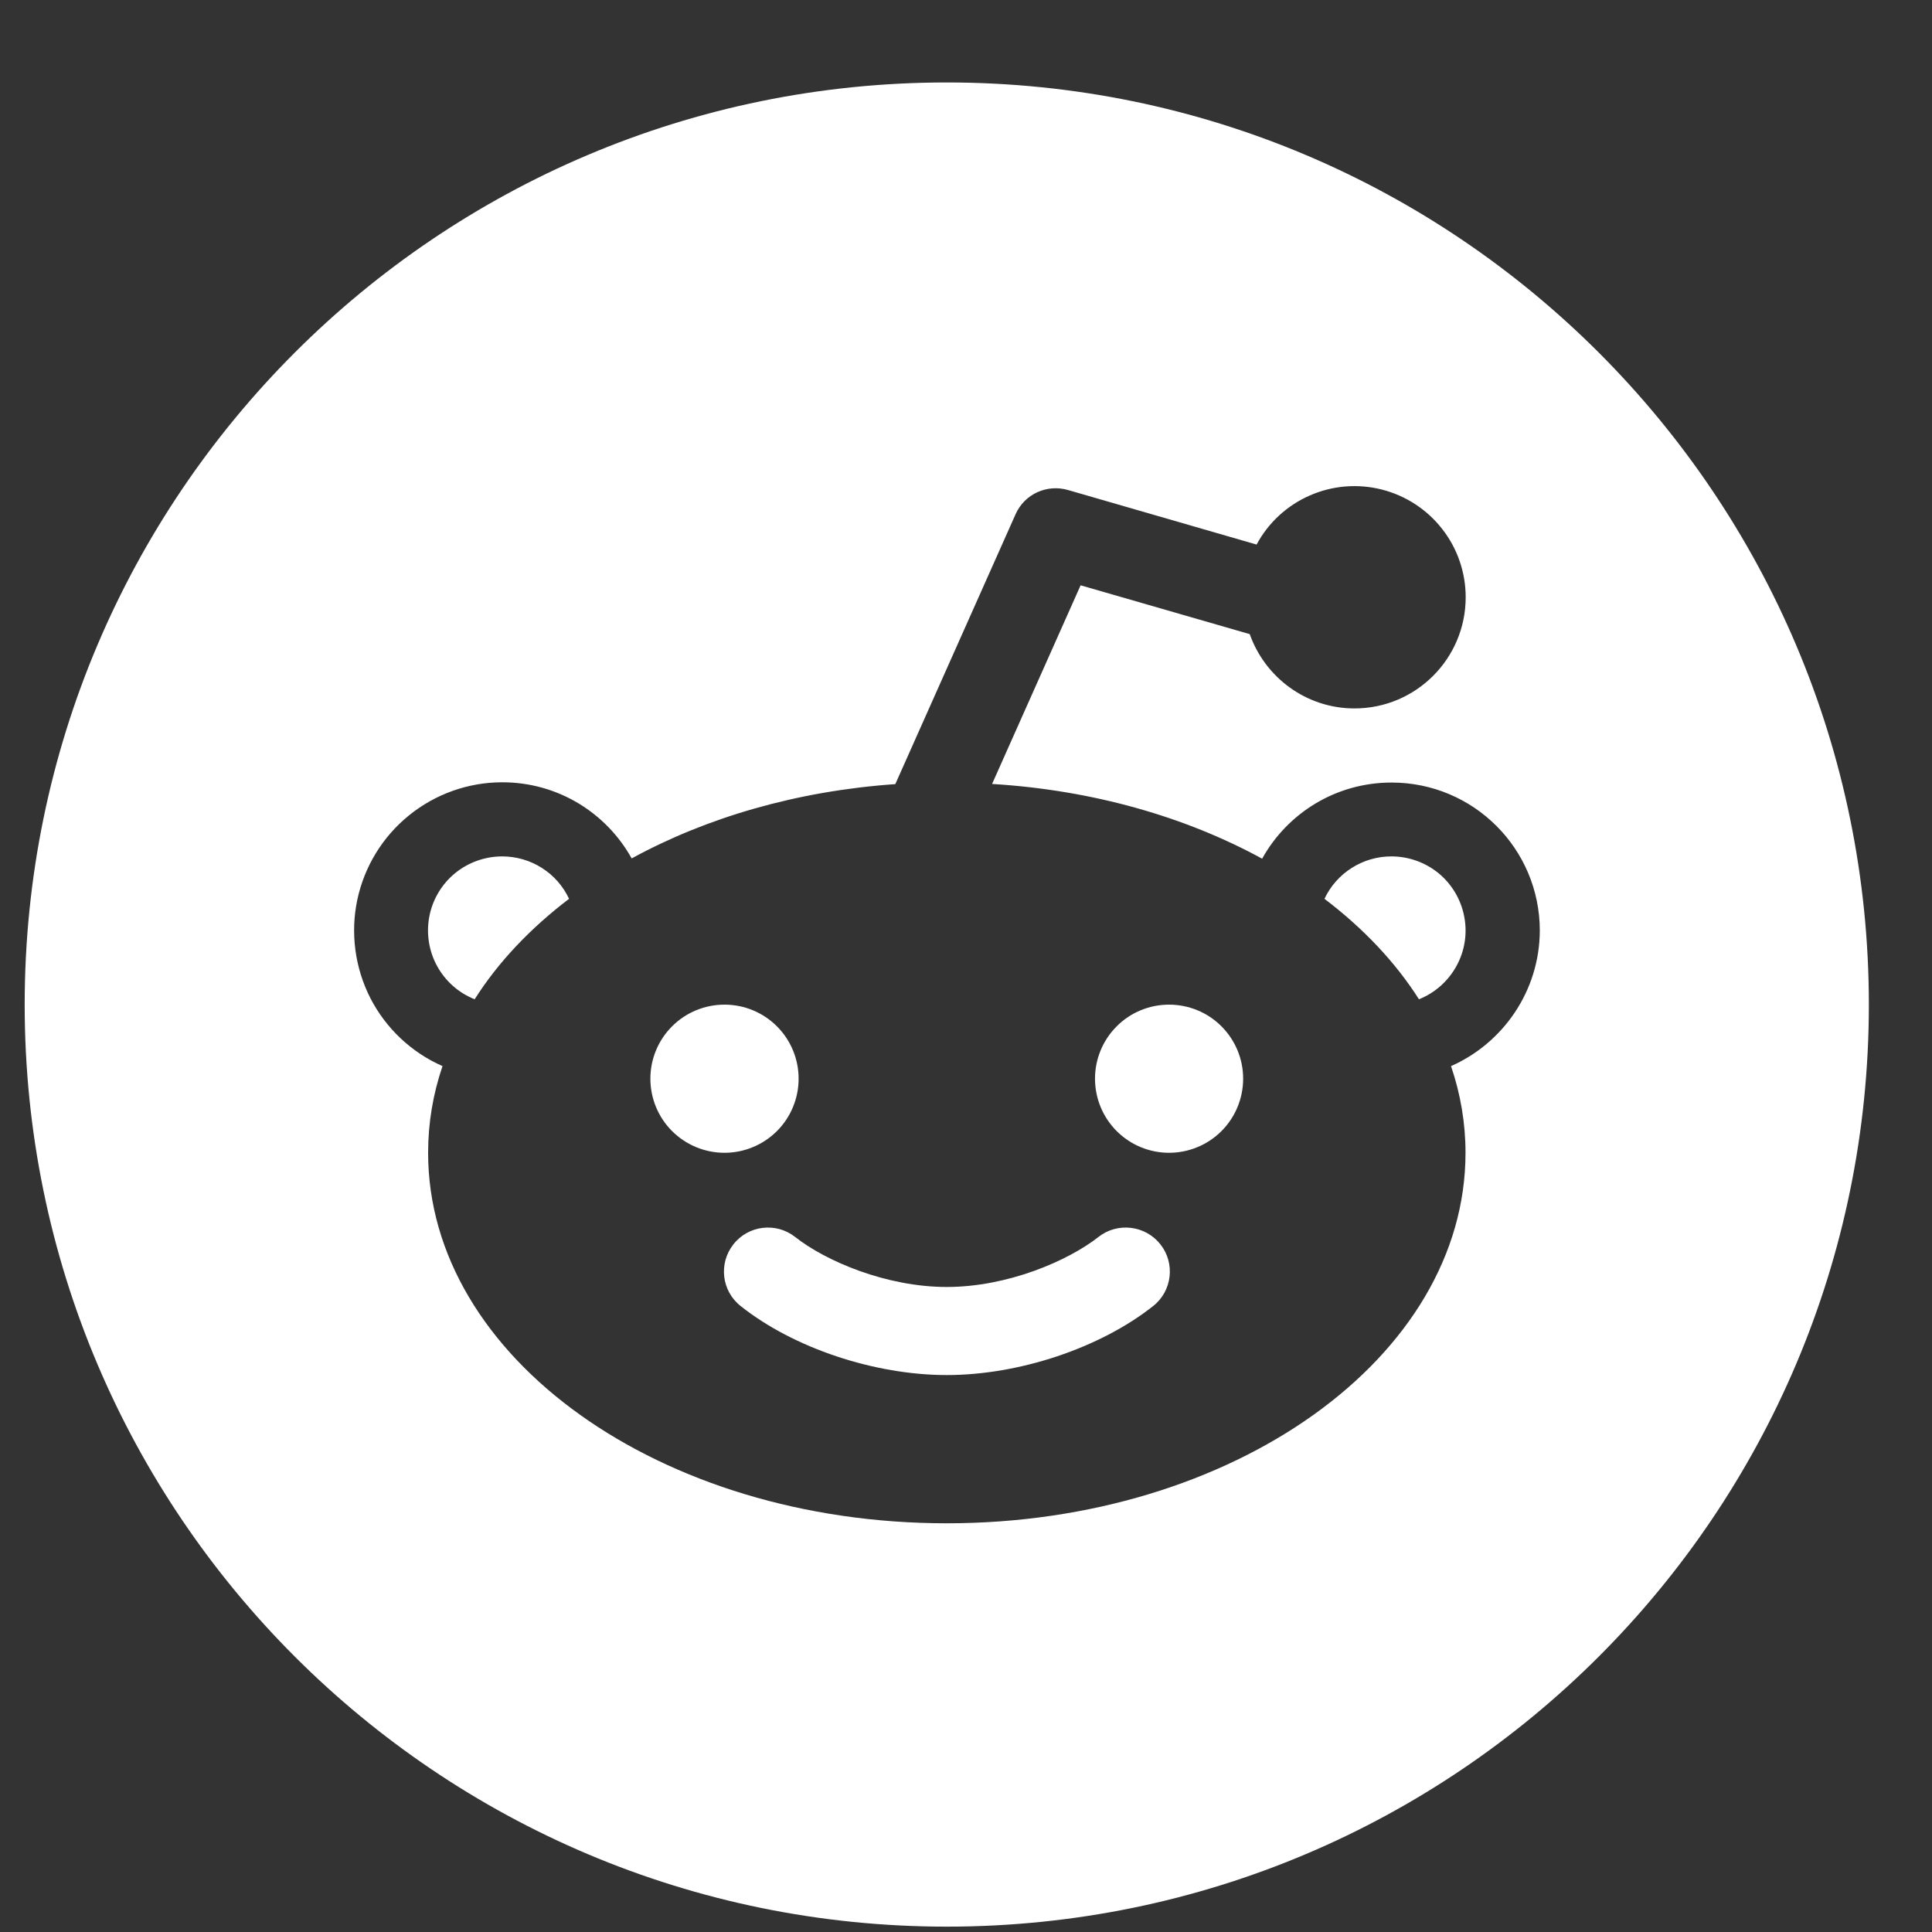 <svg width="22" height="22" viewBox="0 0 22 22" fill="none" xmlns="http://www.w3.org/2000/svg">
<rect x="0" y="0" width="22" height="22" fill="#333333" stroke="none"/>
<path d="M12.469 12.283C12.469 12.507 12.558 12.722 12.716 12.88C12.874 13.038 13.089 13.127 13.312 13.127C13.536 13.127 13.751 13.038 13.909 12.88C14.067 12.722 14.156 12.507 14.156 12.283C14.156 12.059 14.067 11.845 13.909 11.687C13.751 11.528 13.536 11.44 13.312 11.44C13.089 11.44 12.874 11.528 12.716 11.687C12.558 11.845 12.469 12.059 12.469 12.283ZM15.844 9.752C15.684 9.752 15.528 9.797 15.393 9.883C15.258 9.968 15.15 10.09 15.082 10.235C15.523 10.57 15.888 10.954 16.158 11.379C16.34 11.306 16.491 11.172 16.585 11C16.68 10.828 16.711 10.628 16.673 10.435C16.636 10.243 16.533 10.069 16.382 9.944C16.23 9.82 16.04 9.752 15.844 9.752ZM10.781 0.939C4.983 0.939 0.281 5.641 0.281 11.44C0.281 17.238 4.983 21.939 10.781 21.939C16.58 21.939 21.281 17.238 21.281 11.44C21.281 5.641 16.58 0.939 10.781 0.939ZM16.523 12.14C16.631 12.457 16.688 12.787 16.688 13.127C16.688 15.457 14.044 17.346 10.781 17.346C7.519 17.346 4.875 15.457 4.875 13.127C4.875 12.787 4.931 12.457 5.039 12.14C4.685 11.984 4.395 11.711 4.218 11.367C4.042 11.022 3.989 10.627 4.068 10.249C4.148 9.87 4.355 9.53 4.656 9.286C4.956 9.042 5.332 8.908 5.719 8.908C6.354 8.908 6.905 9.257 7.193 9.775C8.041 9.311 9.073 9.007 10.195 8.929L11.564 5.857C11.665 5.627 11.92 5.51 12.162 5.58L14.309 6.201C14.442 5.953 14.655 5.756 14.913 5.643C15.171 5.529 15.46 5.505 15.733 5.574C16.006 5.643 16.249 5.801 16.422 6.023C16.596 6.245 16.69 6.519 16.69 6.801C16.69 7.5 16.123 8.067 15.424 8.067C14.873 8.067 14.405 7.713 14.231 7.221L12.305 6.665L11.297 8.927C12.448 8.997 13.505 9.304 14.372 9.778C14.66 9.26 15.211 8.911 15.846 8.911C16.779 8.911 17.534 9.665 17.534 10.598C17.531 11.285 17.116 11.878 16.523 12.14ZM12.509 14.085C12.159 14.36 11.47 14.655 10.781 14.655C10.092 14.655 9.401 14.36 9.054 14.085C8.836 13.915 8.522 13.952 8.351 14.17C8.18 14.388 8.217 14.702 8.435 14.873C9.037 15.351 9.959 15.658 10.781 15.658C11.604 15.658 12.525 15.351 13.13 14.873C13.348 14.702 13.385 14.386 13.214 14.17C13.132 14.065 13.011 13.998 12.879 13.982C12.746 13.966 12.613 14.003 12.509 14.085ZM5.719 9.752C5.523 9.752 5.332 9.82 5.181 9.944C5.029 10.069 4.926 10.243 4.889 10.435C4.852 10.628 4.883 10.828 4.977 11C5.071 11.172 5.222 11.306 5.405 11.379C5.674 10.954 6.04 10.57 6.48 10.235C6.412 10.09 6.305 9.968 6.17 9.883C6.035 9.797 5.878 9.752 5.719 9.752ZM7.406 12.283C7.406 12.507 7.495 12.722 7.653 12.88C7.812 13.038 8.026 13.127 8.25 13.127C8.474 13.127 8.688 13.038 8.847 12.88C9.005 12.722 9.094 12.507 9.094 12.283C9.094 12.059 9.005 11.845 8.847 11.687C8.688 11.528 8.474 11.44 8.25 11.44C8.026 11.44 7.812 11.528 7.653 11.687C7.495 11.845 7.406 12.059 7.406 12.283Z" fill="white"/>
</svg>
